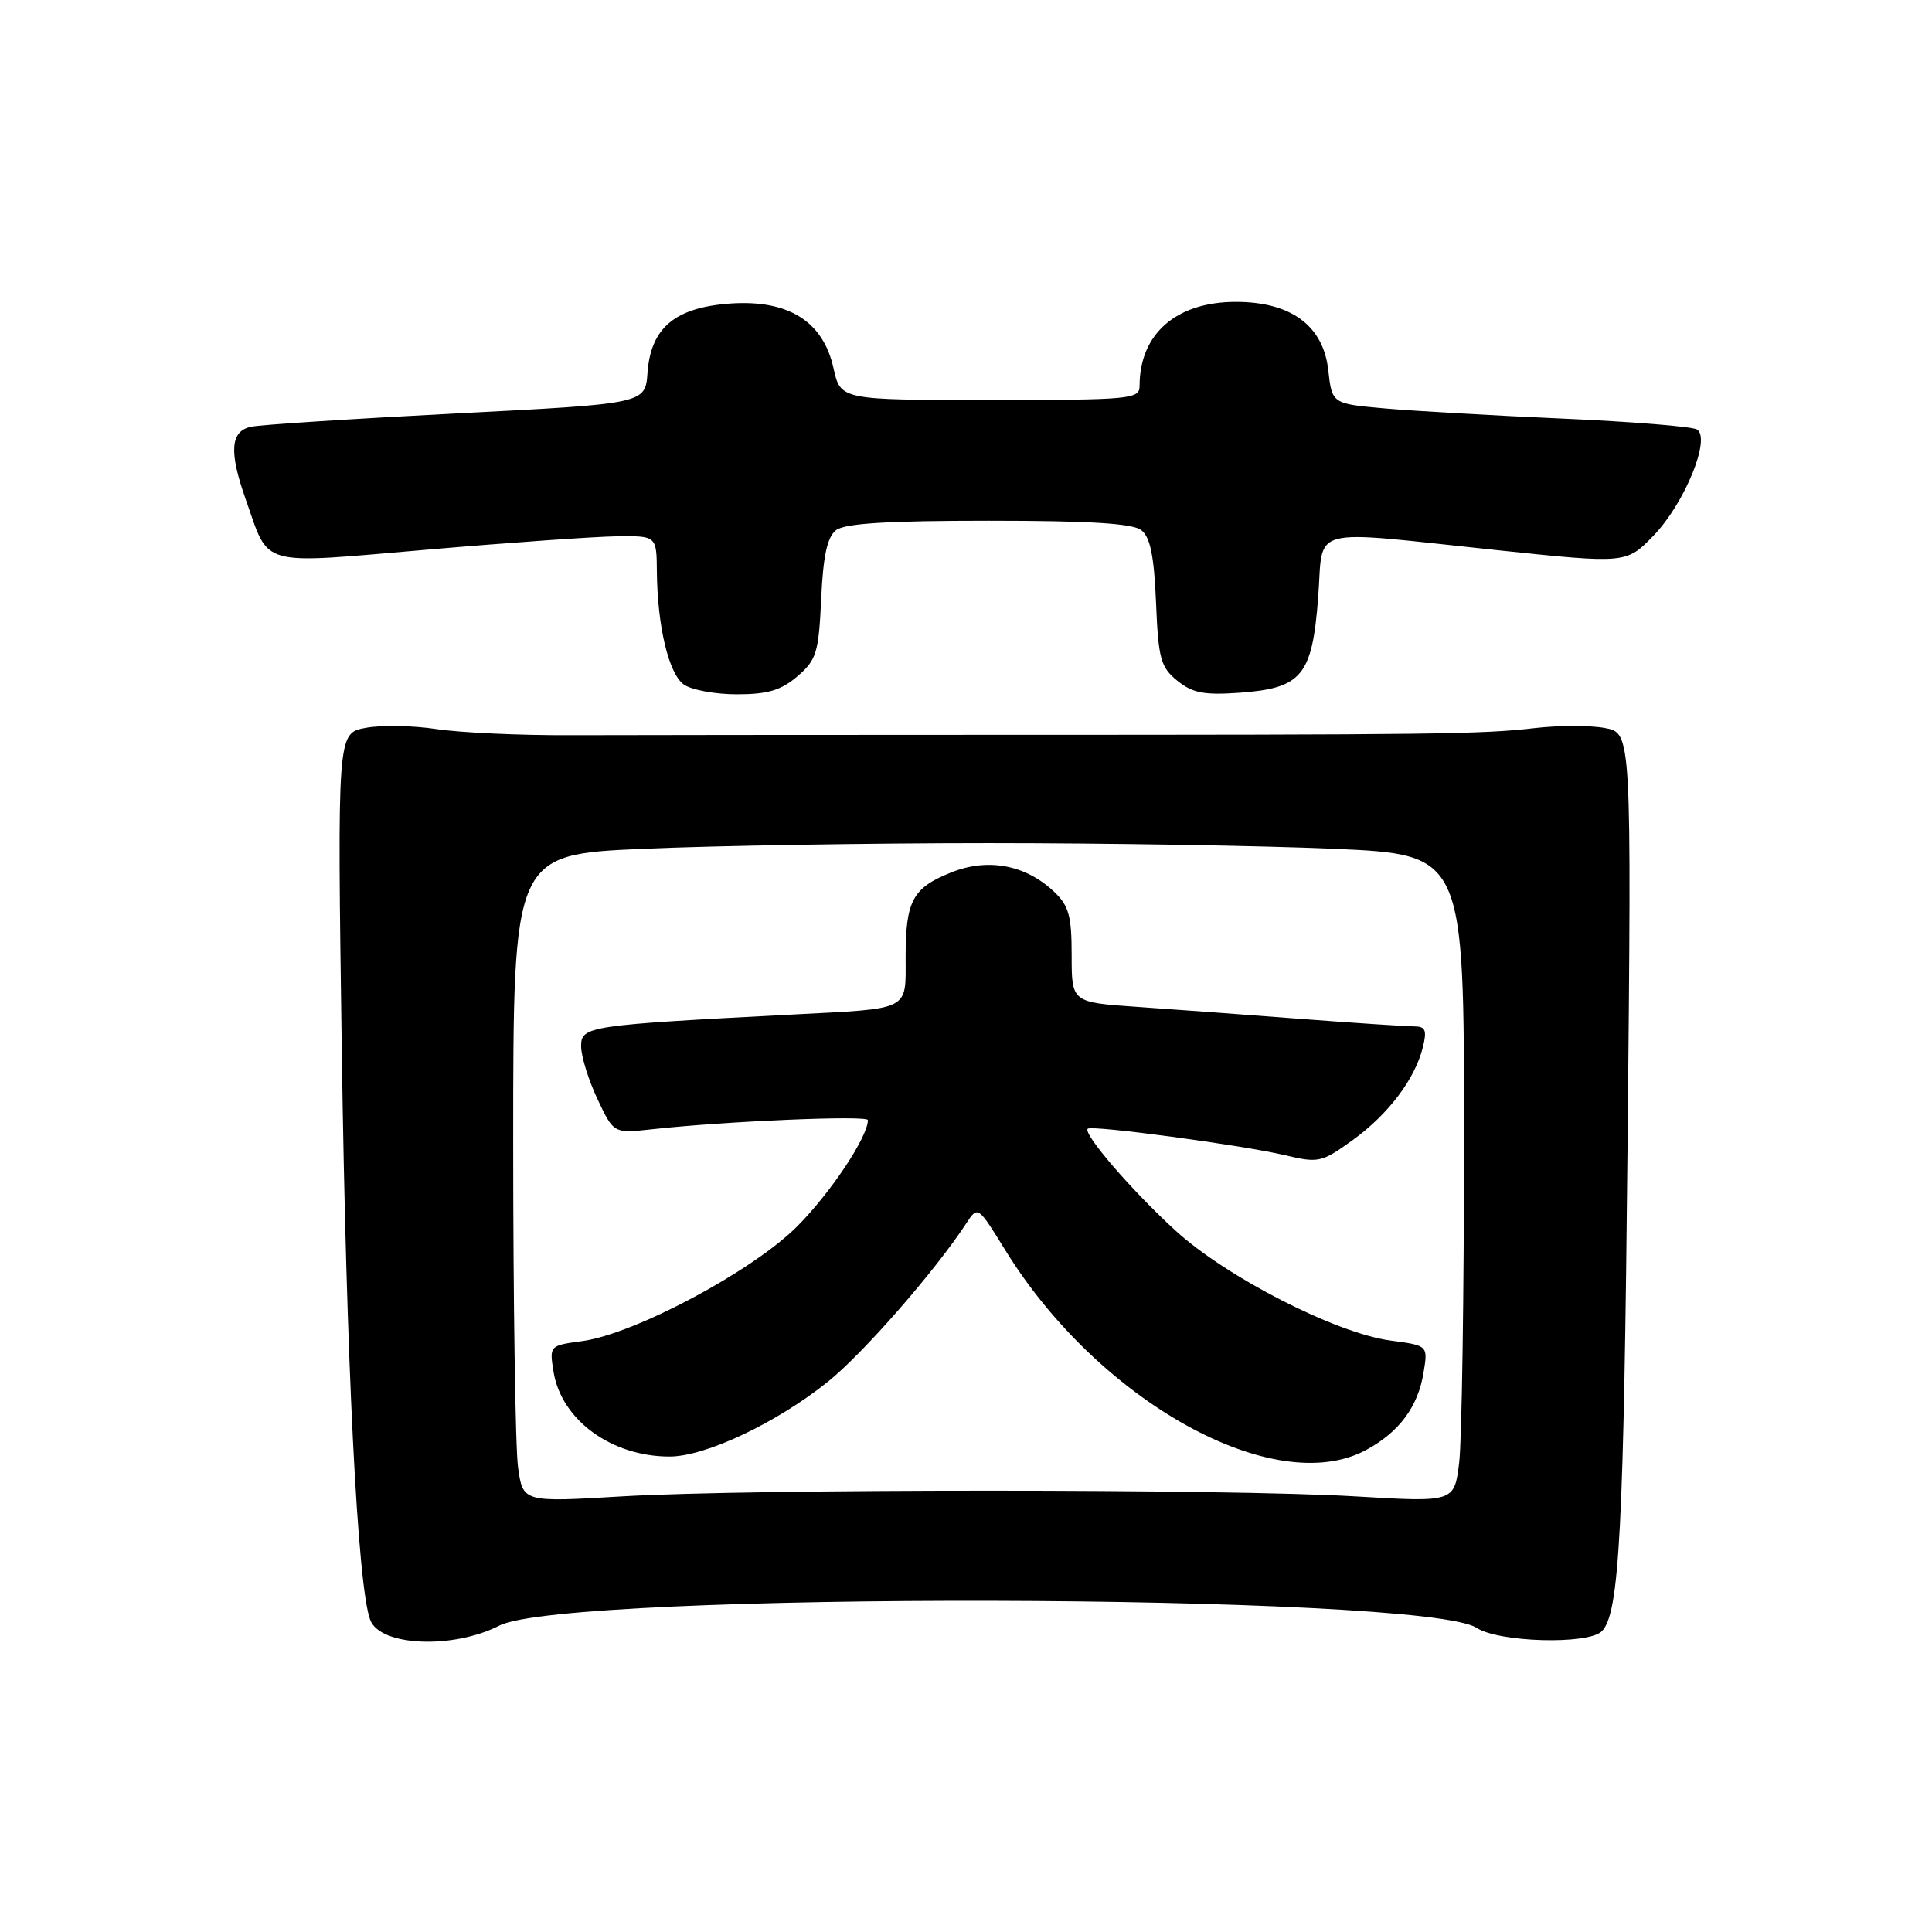 <?xml version="1.0" encoding="UTF-8" standalone="no"?>
<!DOCTYPE svg PUBLIC "-//W3C//DTD SVG 1.1//EN" "http://www.w3.org/Graphics/SVG/1.1/DTD/svg11.dtd" >
<svg xmlns="http://www.w3.org/2000/svg" xmlns:xlink="http://www.w3.org/1999/xlink" version="1.1" viewBox="0 0 256 256">
 <g >
 <path fill="currentColor"
d=" M 66.17 215.40 C 75.07 210.84 188.66 211.11 195.66 215.70 C 198.61 217.63 210.45 217.95 212.25 216.15 C 214.59 213.81 215.16 202.73 215.67 150.81 C 216.19 97.13 216.19 97.13 212.67 96.47 C 210.74 96.10 206.53 96.11 203.33 96.48 C 196.38 97.29 189.96 97.37 132.00 97.37 C 107.52 97.37 82.10 97.40 75.50 97.42 C 68.90 97.45 60.95 97.08 57.84 96.61 C 54.72 96.13 50.49 96.06 48.43 96.45 C 44.69 97.15 44.69 97.15 45.29 139.32 C 45.88 180.41 47.37 210.22 49.06 214.66 C 50.38 218.14 60.01 218.55 66.17 215.40 Z  M 105.67 89.61 C 108.19 87.44 108.48 86.49 108.81 79.36 C 109.07 73.65 109.61 71.16 110.78 70.25 C 111.93 69.35 117.63 69.00 131.00 69.00 C 144.37 69.00 150.07 69.35 151.23 70.25 C 152.42 71.18 152.92 73.66 153.18 79.85 C 153.49 87.31 153.79 88.41 156.00 90.20 C 158.02 91.83 159.55 92.13 164.28 91.79 C 172.50 91.19 173.87 89.54 174.66 79.21 C 175.41 69.52 172.81 70.21 198.50 72.91 C 215.50 74.69 215.50 74.69 219.13 70.94 C 223.23 66.68 226.74 58.08 224.86 56.91 C 224.22 56.52 216.23 55.87 207.10 55.47 C 197.97 55.07 187.35 54.46 183.50 54.12 C 176.50 53.50 176.50 53.50 176.00 49.03 C 175.34 43.15 171.07 40.00 163.76 40.00 C 155.85 40.00 151.00 44.24 151.00 51.15 C 151.00 52.89 149.80 53.00 131.19 53.00 C 111.38 53.00 111.38 53.00 110.44 48.77 C 109.06 42.56 104.45 39.69 96.76 40.22 C 89.45 40.74 86.24 43.42 85.80 49.38 C 85.50 53.50 85.50 53.50 60.50 54.78 C 46.75 55.49 34.49 56.28 33.25 56.55 C 30.53 57.14 30.33 59.85 32.54 66.11 C 35.77 75.26 33.99 74.76 56.62 72.83 C 67.55 71.89 78.86 71.10 81.75 71.06 C 87.00 71.00 87.00 71.00 87.04 75.75 C 87.11 82.97 88.60 89.23 90.59 90.69 C 91.58 91.41 94.75 92.00 97.64 92.00 C 101.73 92.00 103.50 91.47 105.67 89.61 Z  M 68.64 194.39 C 68.29 191.82 68.00 172.51 68.00 151.47 C 68.00 113.23 68.00 113.23 85.25 112.47 C 94.74 112.06 115.32 111.72 131.00 111.72 C 146.68 111.72 167.26 112.06 176.75 112.47 C 194.00 113.23 194.00 113.23 193.99 150.86 C 193.99 171.56 193.70 190.88 193.35 193.78 C 192.71 199.06 192.71 199.06 179.61 198.28 C 162.67 197.27 99.33 197.27 82.39 198.28 C 69.28 199.06 69.28 199.06 68.64 194.39 Z  M 180.98 192.15 C 185.38 189.79 187.90 186.41 188.63 181.87 C 189.22 178.29 189.22 178.29 184.25 177.63 C 177.05 176.67 162.53 169.25 155.77 163.07 C 149.97 157.77 143.45 150.20 144.13 149.56 C 144.67 149.06 164.66 151.74 170.21 153.06 C 174.71 154.13 175.11 154.04 179.21 151.09 C 183.95 147.67 187.51 142.96 188.54 138.75 C 189.10 136.49 188.88 136.00 187.36 136.00 C 186.34 136.00 179.65 135.56 172.50 135.02 C 165.35 134.47 155.56 133.75 150.75 133.42 C 142.00 132.82 142.00 132.82 142.00 126.58 C 142.00 121.33 141.63 120.00 139.64 118.13 C 135.86 114.58 130.90 113.66 126.05 115.60 C 120.91 117.65 120.00 119.35 120.00 126.87 C 120.00 134.01 120.78 133.61 105.00 134.43 C 77.88 135.84 77.00 135.97 77.00 138.63 C 77.00 139.95 77.97 143.09 79.16 145.61 C 81.31 150.19 81.31 150.19 86.41 149.63 C 96.16 148.56 115.00 147.76 115.00 148.42 C 115.00 150.64 110.03 158.10 105.61 162.52 C 99.67 168.46 84.06 176.78 77.11 177.71 C 72.81 178.29 72.79 178.31 73.35 181.79 C 74.39 188.16 81.02 193.00 88.72 193.00 C 93.48 193.00 102.91 188.54 109.71 183.08 C 114.37 179.34 123.89 168.44 128.03 162.11 C 129.57 159.76 129.57 159.76 133.22 165.68 C 145.60 185.73 168.88 198.64 180.98 192.15 Z "/>
</g>
</svg>